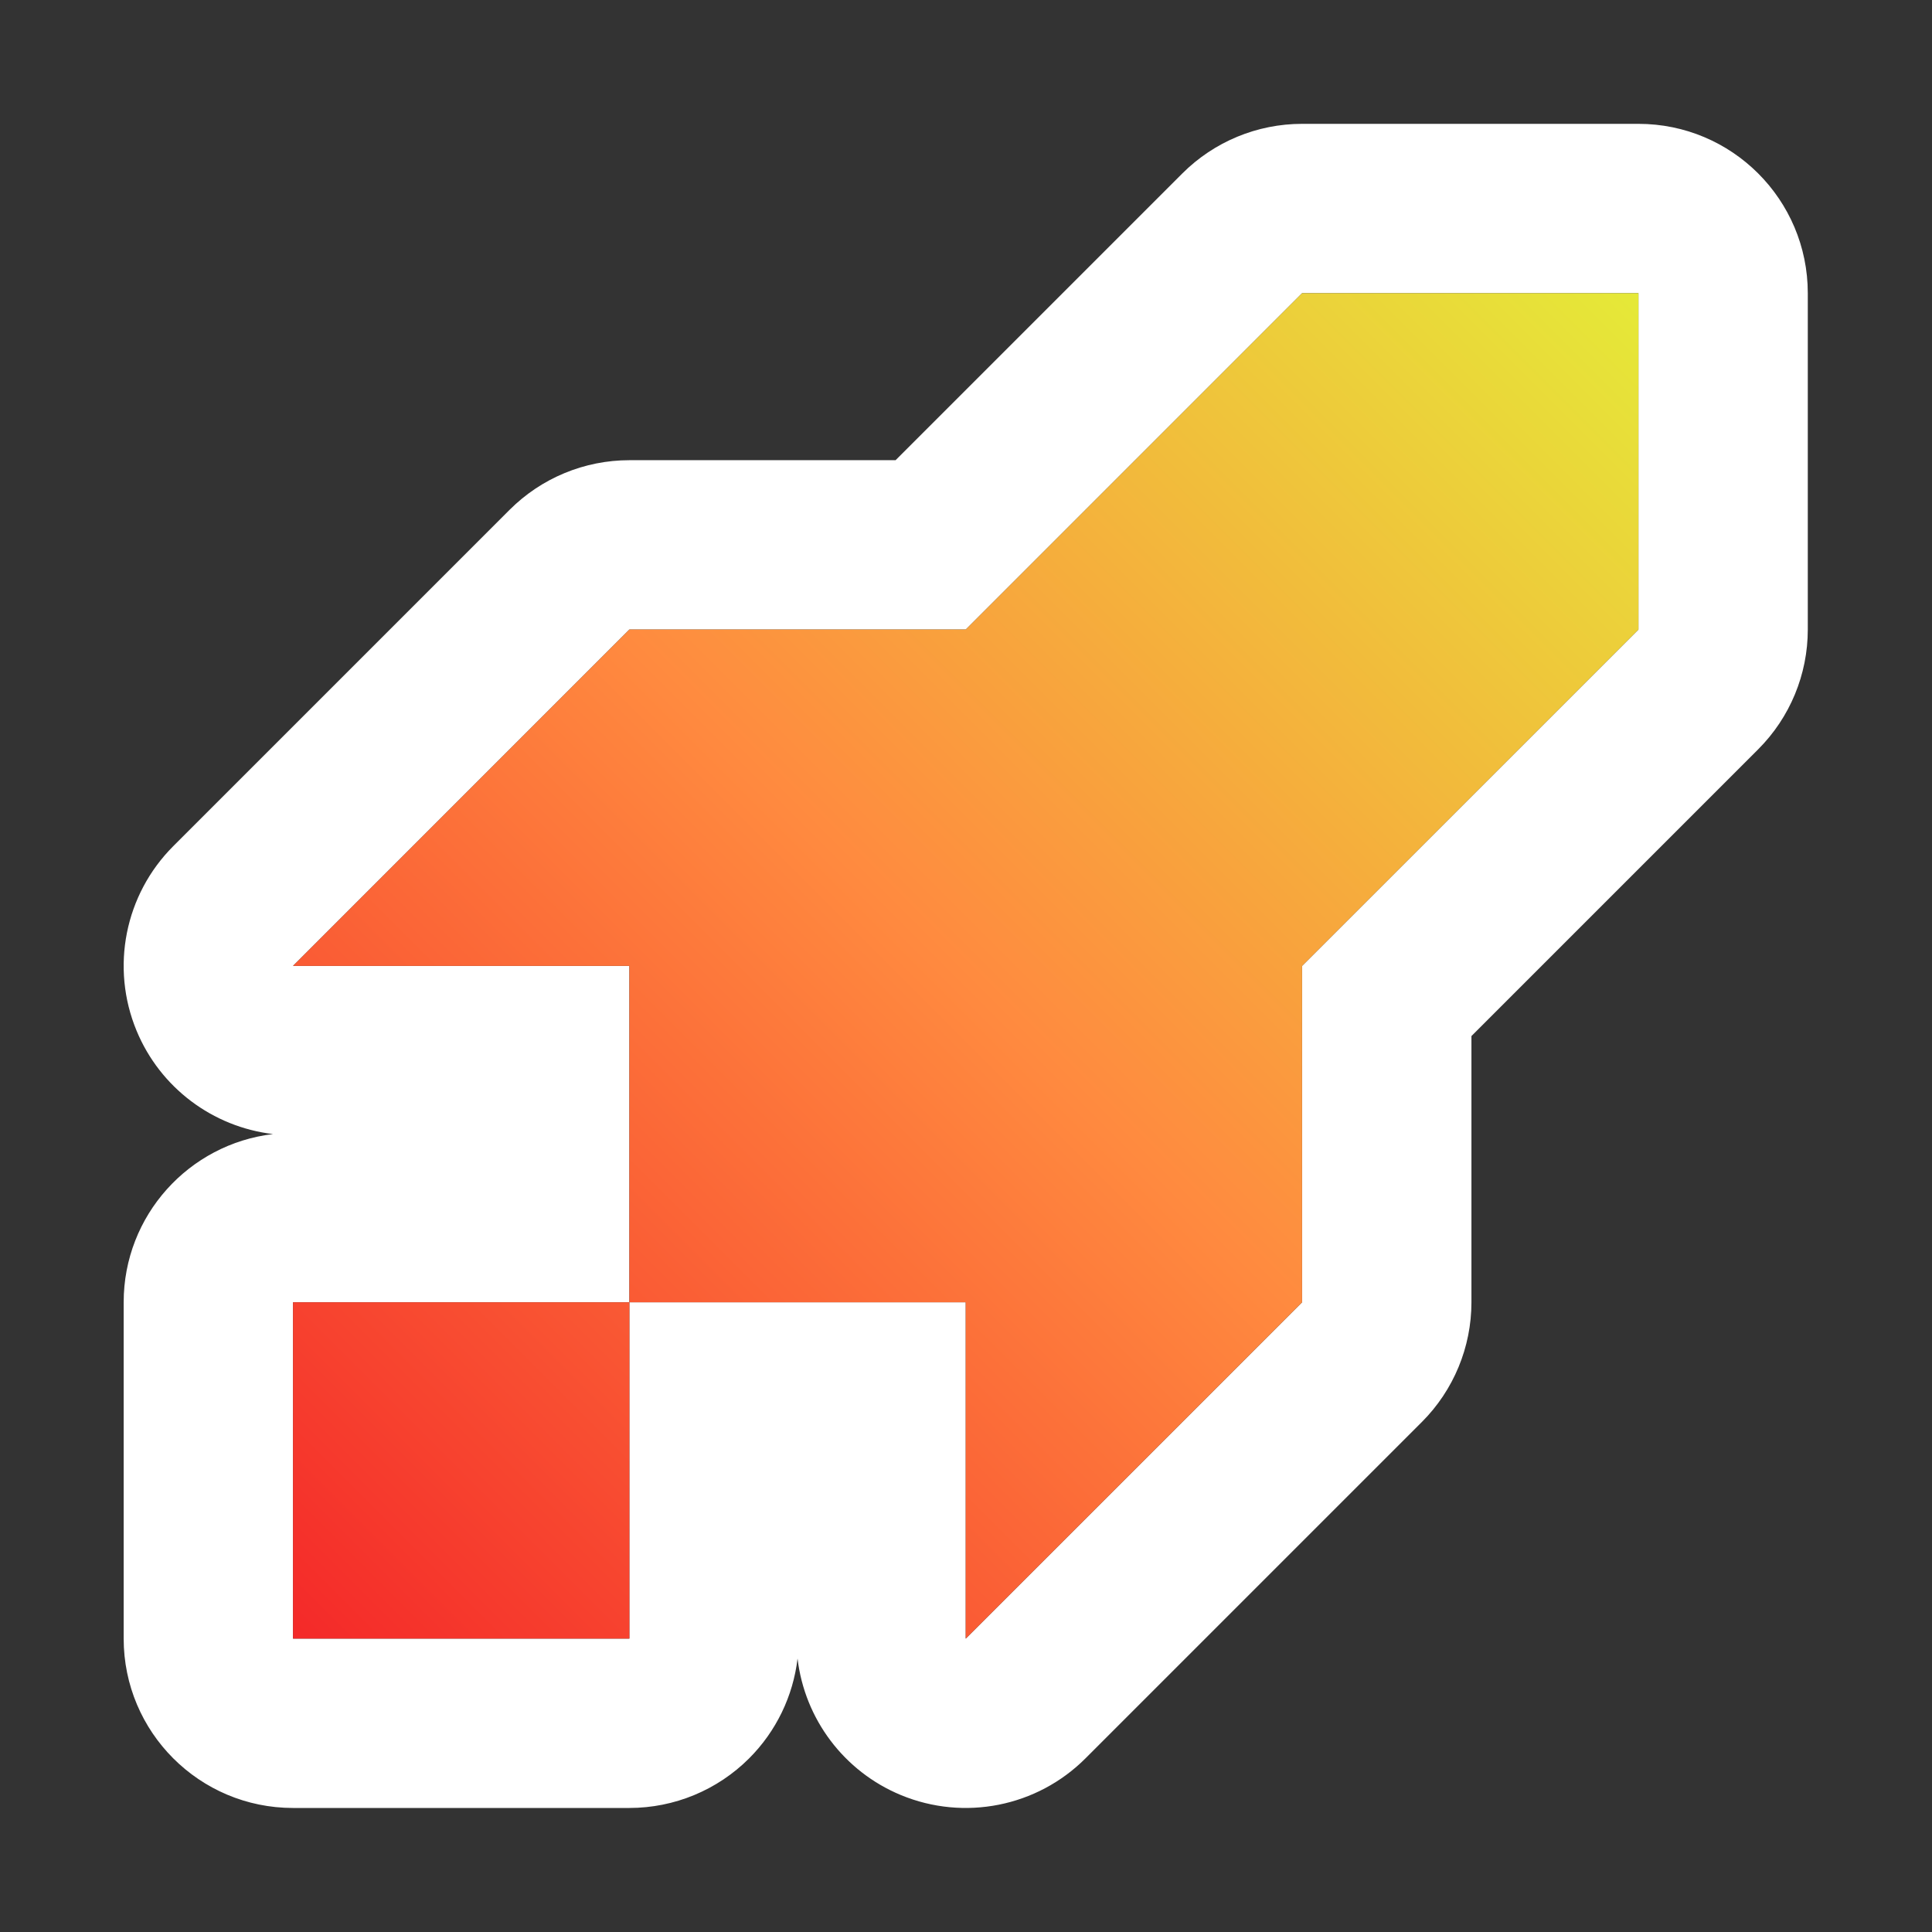 <svg version="1.1" viewBox="0 0 32 32" xmlns="http://www.w3.org/2000/svg"><rect x="0" y="0" width="32" height="32" fill="#333333" stroke="none"/><defs><linearGradient id="a" x1="36.036" x2="171.04" y1="171.21" y2="36.209" gradientTransform="translate(-67.797 -91.176)" gradientUnits="userSpaceOnUse"><stop stop-color="#F42929" offset="0"/><stop stop-color="#FF8A3F" offset=".495"/><stop stop-color="#E5E938" offset="1"/></linearGradient></defs><title>file_type_shuttle</title><g transform="matrix(.165 0 0 .165 10.022 13.873)" clip-rule="evenodd" fill-rule="evenodd"><path d="m2.439-20.883h33.764l33.765-33.764h33.764v33.764l-33.764 33.764v33.765l-33.765 33.764v-33.764h-33.764v-33.765h-33.764zm-35.768 50.646c-6.055-0.717-11.329-4.648-13.702-10.376-2.631-6.353-1.177-13.665 3.685-18.527l33.764-33.764c3.188-3.188 7.512-4.979 12.021-4.979h26.722l28.786-28.785c3.188-3.188 7.512-4.979 12.021-4.979h33.764c9.389 0 17 7.611 17 17v33.764c0 4.509-1.791 8.833-4.979 12.021l-28.785 28.785v26.723c0 4.509-1.791 8.833-4.979 12.021l-33.765 33.764c-4.862 4.862-12.174 6.316-18.527 3.685-5.729-2.373-9.66-7.648-10.376-13.704-0.447 3.771-2.148 7.306-4.861 10.019-3.188 3.188-7.512 4.979-12.021 4.979h-33.764c-9.389 0-17-7.611-17-17v-33.764c0-8.711 6.551-15.891 14.996-16.883zm35.768 16.883h-33.764v33.764h33.764z" fill="#fff"/><path d="m69.968-54.647-33.765 33.764h-33.764l-33.764 33.764h33.764v33.765h-33.764v33.764h33.764v-33.764h33.764v33.764l33.765-33.764v-33.765l33.764-33.764v-33.764z" fill="url(#a)"/></g></svg>

